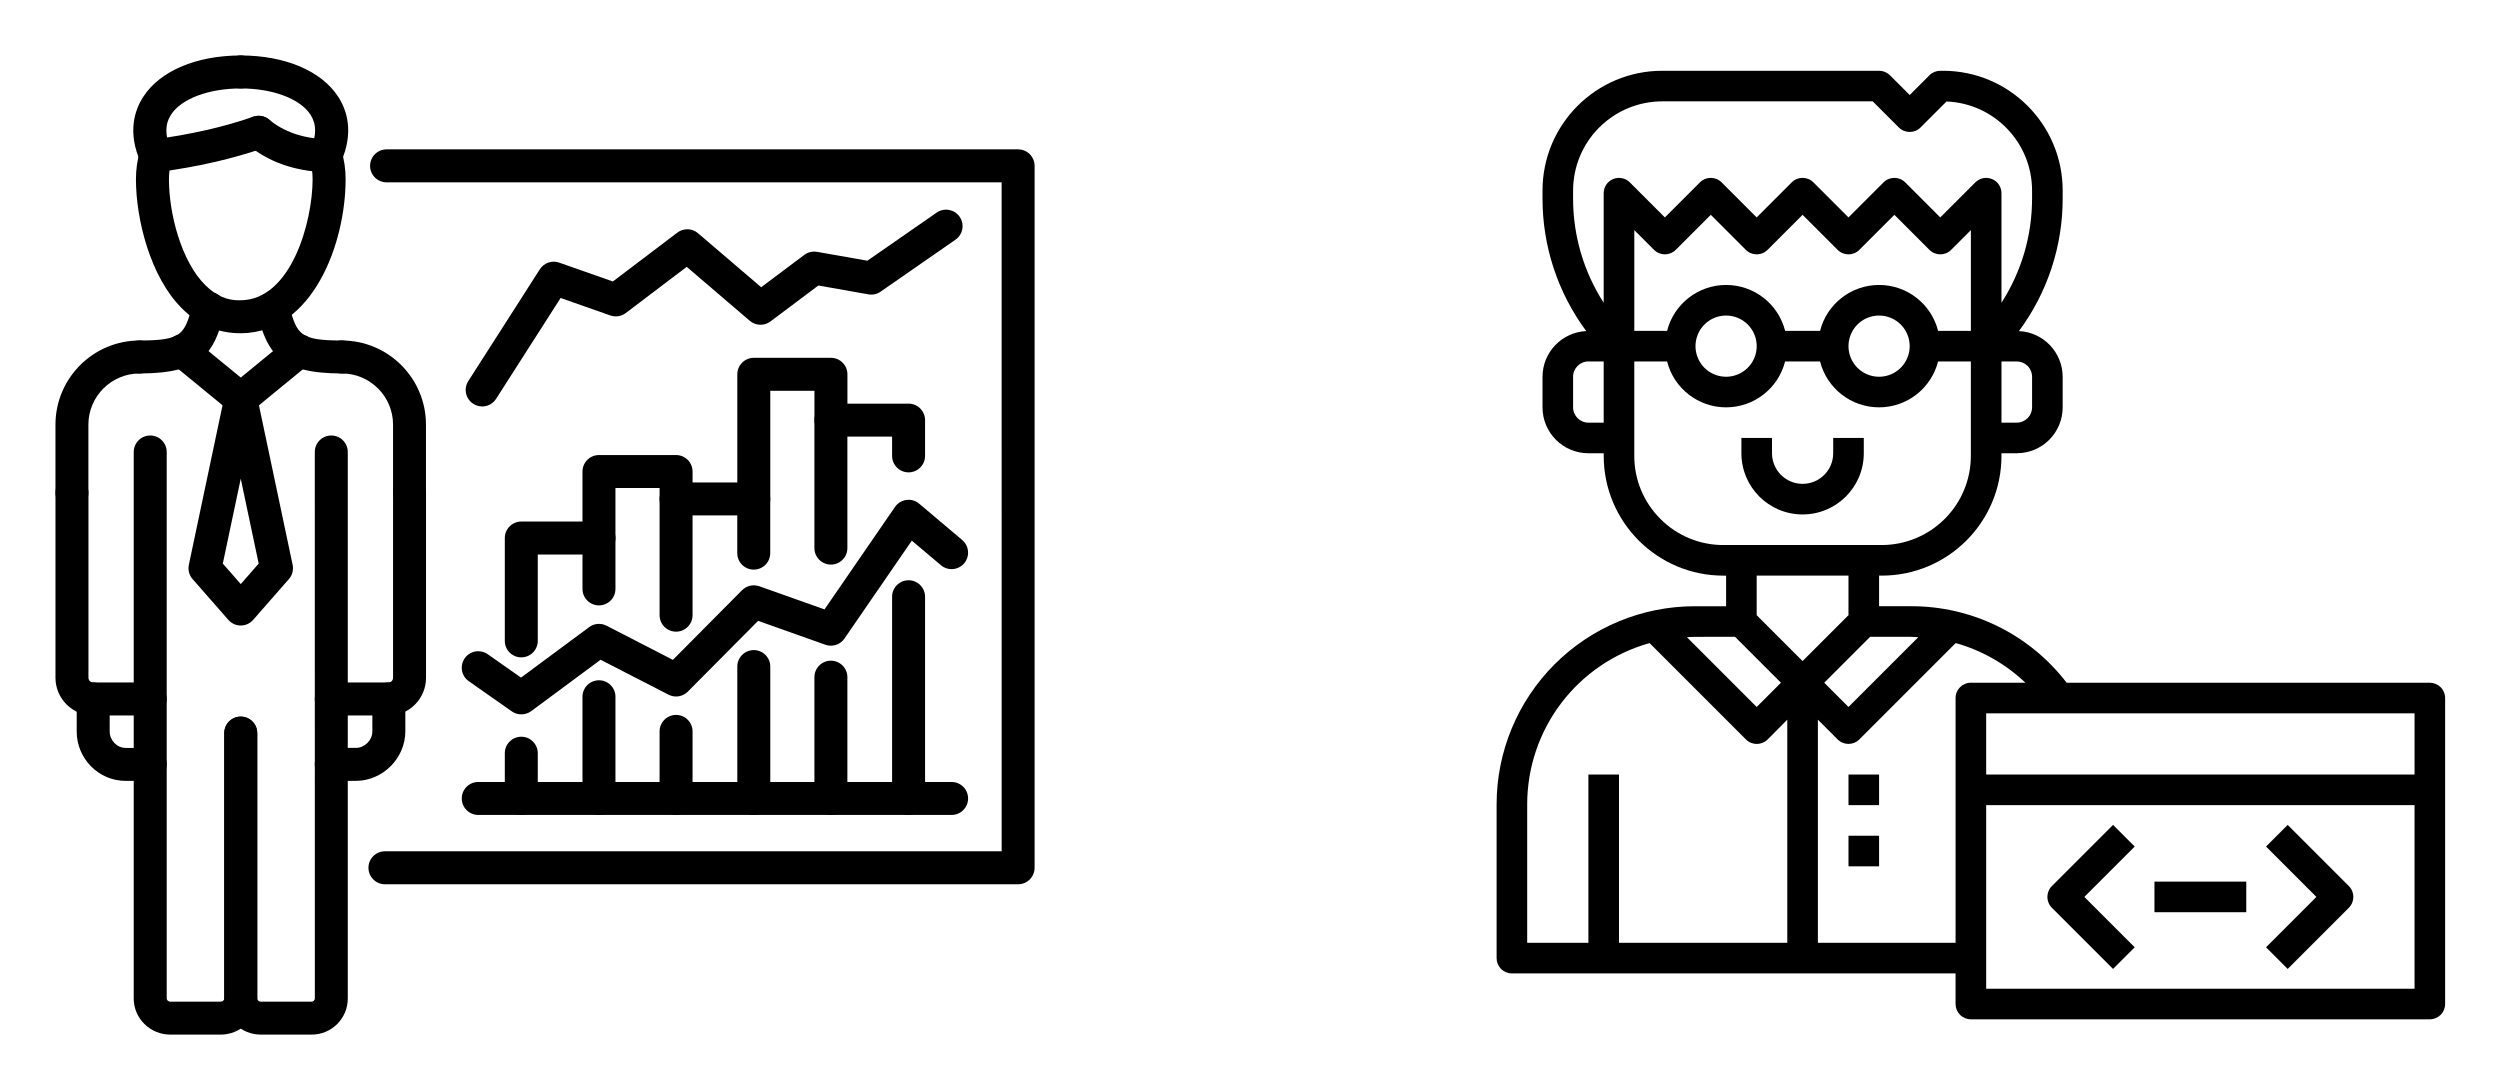 <?xml version="1.0" encoding="UTF-8" standalone="no"?>
<svg
   xmlns:dc="http://purl.org/dc/elements/1.1/"
   xmlns:cc="http://creativecommons.org/ns#"
   xmlns:rdf="http://www.w3.org/1999/02/22-rdf-syntax-ns#"
   xmlns:svg="http://www.w3.org/2000/svg"
   xmlns="http://www.w3.org/2000/svg"
   xmlns:sodipodi="http://sodipodi.sourceforge.net/DTD/sodipodi-0.dtd"
   xmlns:inkscape="http://www.inkscape.org/namespaces/inkscape"
   sodipodi:docname="datascientists.svg"
   inkscape:version="1.0 (4035a4f, 2020-05-01)"
   id="svg3066"
   version="1.1"
   viewBox="0 0 90.131 39.278"
   height="39.278mm"
   width="90.131mm">
  <defs
     id="defs3060" />
  <sodipodi:namedview
     inkscape:window-maximized="0"
     inkscape:window-y="25"
     inkscape:window-x="45"
     inkscape:window-height="943"
     inkscape:window-width="1252"
     fit-margin-bottom="2"
     fit-margin-right="2"
     fit-margin-left="2"
     fit-margin-top="2"
     showgrid="false"
     inkscape:document-rotation="0"
     inkscape:current-layer="layer1"
     inkscape:document-units="mm"
     inkscape:cy="491.66683"
     inkscape:cx="340.58954"
     inkscape:zoom="0.5"
     inkscape:pageshadow="2"
     inkscape:pageopacity="0.0"
     borderopacity="1.0"
     bordercolor="#666666"
     pagecolor="#ffffff"
     id="base" />
  <g
     transform="translate(-15.719,-18.08)"
     id="layer1"
     inkscape:groupmode="layer"
     inkscape:label="Layer 1">
    <g
       id="g2927"
       transform="matrix(0.353,0,0,0.353,17.719,20.08)">
      <path
         id="path2875"
         d="m 18.859,28.367 c -2.246,0 -4.242,-0.848 -5.934,-2.527 -3.234,-3.207 -4.707,-9.09 -4.707,-13.199 0,-1.02 0.141,-1.992 0.418,-2.891 0.273,-0.887 1.215,-1.383 2.106,-1.113 0.891,0.273 1.387,1.215 1.113,2.106 -0.176,0.578 -0.266,1.219 -0.266,1.902 0,3.543 1.273,8.395 3.711,10.809 1.062,1.055 2.231,1.605 3.609,1.547 5.191,-0.043 7.352,-8.07 7.352,-12.355 0,-0.684 -0.09,-1.324 -0.266,-1.902 -0.273,-0.891 0.223,-1.832 1.113,-2.106 0.895,-0.27 1.832,0.227 2.106,1.113 0.277,0.898 0.418,1.871 0.418,2.891 0,6.492 -3.316,15.66 -10.688,15.727 h -0.086 z" />
      <path
         id="path2877"
         d="m 10.242,11.93 c -0.832,0 -1.555,-0.617 -1.668,-1.465 -0.121,-0.922 0.527,-1.77 1.449,-1.891 3.812,-0.504 7.234,-1.285 10.164,-2.316 0.891,-0.312 1.84,0.152 2.148,1.027 0.309,0.879 -0.152,1.84 -1.027,2.148 -3.148,1.109 -6.797,1.945 -10.844,2.481 -0.074,0.012 -0.148,0.016 -0.223,0.016 z" />
      <path
         id="path2879"
         d="m 10.246,11.93 c -0.641,0 -1.254,-0.367 -1.535,-0.992 -1.387,-3.078 -0.629,-5.352 0.254,-6.715 1.707,-2.644 5.43,-4.223 9.957,-4.223 0.93,0 1.684,0.754 1.684,1.684 0,0.93 -0.754,1.684 -1.684,1.684 -3.277,0 -6.074,1.055 -7.125,2.684 -0.625,0.961 -0.629,2.141 -0.016,3.504 0.383,0.848 0.004,1.844 -0.844,2.227 -0.227,0.102 -0.461,0.148 -0.691,0.148 z" />
      <path
         id="path2881"
         d="m 27.598,11.93 c -0.23,0 -0.469,-0.047 -0.691,-0.148 -0.848,-0.383 -1.227,-1.379 -0.844,-2.227 0.613,-1.363 0.609,-2.539 -0.016,-3.504 -1.055,-1.633 -3.852,-2.684 -7.129,-2.684 -0.93,0 -1.684,-0.754 -1.684,-1.684 0.004,-0.93 0.758,-1.684 1.688,-1.684 4.523,0 8.246,1.578 9.957,4.223 0.883,1.363 1.641,3.637 0.254,6.715 -0.281,0.621 -0.895,0.992 -1.535,0.992 z" />
      <path
         id="path2883"
         d="m 27.602,11.93 c -0.023,0 -0.047,0 -0.07,-0.004 -3.148,-0.125 -5.793,-1.062 -7.863,-2.785 -0.715,-0.598 -0.812,-1.656 -0.215,-2.371 0.602,-0.715 1.66,-0.809 2.371,-0.215 1.484,1.238 3.449,1.914 5.84,2.008 0.93,0.039 1.652,0.82 1.617,1.75 -0.039,0.906 -0.781,1.617 -1.68,1.617 z" />
      <path
         id="path2885"
         d="m 36.16,46.348 c -0.93,0 -1.684,-0.754 -1.684,-1.684 v -6.965 c 0,-2.879 -2.344,-5.223 -5.227,-5.223 -0.93,0 -1.684,-0.754 -1.684,-1.684 0,-0.93 0.754,-1.684 1.684,-1.684 4.738,0 8.59,3.856 8.59,8.59 v 6.965 c 0.004,0.93 -0.75,1.684 -1.68,1.684 z m -34.477,0 c -0.93,0 -1.684,-0.754 -1.684,-1.684 v -6.965 c 0,-4.734 3.856,-8.59 8.59,-8.59 0.93,0 1.684,0.754 1.684,1.684 0,0.93 -0.754,1.684 -1.684,1.684 -2.879,0 -5.227,2.344 -5.227,5.223 v 6.965 c 0.004,0.93 -0.75,1.684 -1.68,1.684 z" />
      <path
         id="path2887"
         d="m 8.59,32.477 c -0.93,0 -1.684,-0.754 -1.684,-1.684 0,-0.93 0.754,-1.684 1.684,-1.684 4.352,0 4.543,-0.652 5.359,-3.406 l 0.105,-0.355 c 0.262,-0.891 1.195,-1.398 2.094,-1.133 0.891,0.266 1.398,1.203 1.129,2.094 l -0.102,0.348 c -1.066,3.609 -2.051,5.82 -8.586,5.82 z" />
      <path
         id="path2889"
         d="m 29.25,32.477 c -6.535,0 -7.519,-2.215 -8.59,-5.824 l -0.102,-0.344 c -0.266,-0.891 0.242,-1.828 1.133,-2.094 0.895,-0.266 1.832,0.242 2.098,1.133 l 0.105,0.352 c 0.812,2.758 1.008,3.41 5.359,3.41 0.93,0 1.684,0.754 1.684,1.684 -0.004,0.93 -0.754,1.684 -1.688,1.684 z" />
      <path
         id="path2891"
         d="M 16.867,100 H 11.73 C 9.668,100 7.992,98.348 7.992,96.32 v -55.824 c 0,-0.93 0.754,-1.684 1.684,-1.684 0.93,0 1.684,0.754 1.684,1.684 v 55.824 c 0,0.148 0.16,0.316 0.371,0.316 h 5.137 c 0.219,0 0.371,-0.164 0.371,-0.316 v -27.113 c 0,-0.93 0.754,-1.684 1.684,-1.684 0.93,0 1.684,0.754 1.684,1.684 v 27.113 c 0,2.027 -1.68,3.68 -3.738,3.68 z" />
      <path
         id="path2893"
         d="m 26.172,100 h -5.195 c -2.062,0 -3.738,-1.652 -3.738,-3.68 v -27.113 c 0,-0.93 0.754,-1.684 1.684,-1.684 0.93,0 1.684,0.754 1.684,1.684 v 27.113 c 0,0.148 0.16,0.316 0.371,0.316 h 5.195 c 0.152,0 0.316,-0.16 0.316,-0.316 l -0.004,-55.824 c 0,-0.93 0.754,-1.684 1.684,-1.684 0.93,0 1.684,0.754 1.684,1.684 v 55.824 c 0,2.027 -1.652,3.68 -3.68,3.68 z" />
      <path
         id="path2895"
         d="M 9.676,67.406 H 3.852 C 1.727,67.406 0,65.679 0,63.554 v -18.891 c 0,-0.93 0.754,-1.684 1.684,-1.684 0.93,0 1.684,0.754 1.684,1.684 v 18.891 c 0,0.266 0.219,0.484 0.484,0.484 h 5.824 c 0.93,0 1.684,0.754 1.684,1.684 0,0.93 -0.754,1.684 -1.684,1.684 z" />
      <path
         id="path2897"
         d="M 9.676,74.086 H 7.164 c -2.754,0 -4.996,-2.266 -4.996,-5.051 v -3.312 c 0,-0.93 0.754,-1.684 1.684,-1.684 0.93,0 1.684,0.754 1.684,1.684 v 3.312 c 0,0.914 0.746,1.684 1.629,1.684 h 2.512 c 0.93,0 1.684,0.754 1.684,1.684 0,0.934 -0.754,1.684 -1.684,1.684 z" />
      <path
         id="path2899"
         d="m 34.047,67.406 h -5.879 c -0.93,0 -1.684,-0.754 -1.684,-1.684 0,-0.93 0.754,-1.684 1.684,-1.684 h 5.879 c 0.203,0 0.43,-0.207 0.43,-0.484 v -18.891 c 0,-0.93 0.754,-1.684 1.684,-1.684 0.93,0 1.684,0.754 1.684,1.684 v 18.891 c 0,2.125 -1.703,3.852 -3.797,3.852 z" />
      <path
         id="path2901"
         d="m 30.68,74.086 h -2.512 c -0.93,0 -1.684,-0.754 -1.684,-1.684 0,-0.93 0.754,-1.684 1.684,-1.684 H 30.68 c 0.898,0 1.684,-0.789 1.684,-1.684 v -3.312 c 0,-0.93 0.754,-1.684 1.684,-1.684 0.93,0 1.684,0.754 1.684,1.684 v 3.312 c 0,2.738 -2.312,5.051 -5.051,5.051 z" />
      <path
         id="path2903"
         d="m 18.922,58.219 c -0.484,0 -0.945,-0.211 -1.266,-0.574 l -3.652,-4.168 c -0.352,-0.398 -0.492,-0.938 -0.383,-1.457 l 3.652,-17.293 c 0.164,-0.777 0.852,-1.336 1.648,-1.336 0.797,0 1.484,0.559 1.648,1.336 l 3.652,17.293 c 0.109,0.52 -0.031,1.059 -0.383,1.457 l -3.652,4.168 c -0.32,0.367 -0.781,0.574 -1.266,0.574 z m -1.832,-6.324 1.832,2.09 1.832,-2.09 -1.832,-8.668 z" />
      <path
         id="path2905"
         d="m 18.922,36.758 c -0.375,0 -0.754,-0.125 -1.066,-0.383 l -5.992,-4.91 c -0.719,-0.59 -0.824,-1.652 -0.234,-2.371 0.59,-0.719 1.648,-0.824 2.371,-0.234 l 5.992,4.91 c 0.719,0.59 0.824,1.652 0.234,2.371 -0.336,0.406 -0.82,0.617 -1.305,0.617 z" />
      <path
         id="path2907"
         d="m 18.922,36.758 c -0.484,0 -0.969,-0.211 -1.301,-0.617 -0.59,-0.719 -0.484,-1.781 0.234,-2.371 l 5.992,-4.91 c 0.723,-0.59 1.781,-0.488 2.371,0.234 0.59,0.719 0.484,1.781 -0.234,2.371 l -5.992,4.91 C 19.672,36.633 19.297,36.758 18.922,36.758 Z" />
      <path
         id="path2909"
         d="M 98.316,84.645 H 33.648 c -0.93,0 -1.684,-0.754 -1.684,-1.684 0,-0.93 0.754,-1.684 1.684,-1.684 h 62.988 l -0.004,-68.32 h -62.816 c -0.93,0 -1.684,-0.754 -1.684,-1.684 0,-0.93 0.754,-1.684 1.684,-1.684 h 64.5 c 0.93,0 1.684,0.754 1.684,1.684 v 71.688 c 0,0.93 -0.754,1.684 -1.684,1.684 z" />
      <path
         id="path2911"
         d="m 43.578,35.844 c -0.312,0 -0.625,-0.086 -0.906,-0.266 -0.781,-0.5 -1.012,-1.543 -0.508,-2.328 l 7.305,-11.414 c 0.422,-0.66 1.242,-0.941 1.977,-0.68 l 5.481,1.926 6.586,-4.992 c 0.633,-0.477 1.512,-0.453 2.109,0.062 l 6.453,5.516 4.402,-3.301 c 0.375,-0.281 0.844,-0.387 1.305,-0.312 l 5.137,0.906 7.078,-4.914 c 0.766,-0.531 1.812,-0.34 2.344,0.422 0.531,0.766 0.344,1.812 -0.422,2.344 l -7.648,5.309 c -0.363,0.254 -0.812,0.352 -1.254,0.273 l -5.102,-0.902 -4.894,3.672 c -0.633,0.477 -1.508,0.445 -2.106,-0.066 l -6.445,-5.512 -6.227,4.719 c -0.449,0.34 -1.039,0.434 -1.574,0.246 l -5.078,-1.785 -6.586,10.293 c -0.328,0.512 -0.871,0.785 -1.426,0.785 z" />
      <path
         id="path2913"
         d="M 91.523,77.566 H 43.179 c -0.93,0 -1.684,-0.754 -1.684,-1.684 0,-0.93 0.754,-1.684 1.684,-1.684 h 48.344 c 0.93,0 1.684,0.754 1.684,1.684 0,0.934 -0.754,1.684 -1.684,1.684 z" />
      <path
         id="path2915"
         d="m 55.508,77.566 c -0.93,0 -1.684,-0.754 -1.684,-1.684 v -10.387 c 0,-0.93 0.754,-1.684 1.684,-1.684 0.93,0 1.684,0.754 1.684,1.684 v 10.387 c 0,0.934 -0.754,1.684 -1.684,1.684 z m -7.934,0 c -0.93,0 -1.684,-0.754 -1.684,-1.684 v -4.621 c 0,-0.93 0.754,-1.684 1.684,-1.684 0.93,0 1.684,0.754 1.684,1.684 v 4.621 c 0,0.934 -0.754,1.684 -1.684,1.684 z m 0,-16.094 c -0.93,0 -1.684,-0.754 -1.684,-1.684 v -10.504 c 0,-0.93 0.754,-1.684 1.684,-1.684 h 7.934 c 0.93,0 1.684,0.754 1.684,1.684 v 5.195 c 0,0.93 -0.754,1.684 -1.684,1.684 -0.93,0 -1.684,-0.754 -1.684,-1.684 V 50.968 H 49.258 v 8.816 c 0,0.934 -0.754,1.688 -1.684,1.688 z" />
      <path
         id="path2917"
         d="m 55.508,50.969 c -0.93,0 -1.684,-0.754 -1.684,-1.684 v -6.793 c 0,-0.93 0.754,-1.684 1.684,-1.684 h 7.875 c 0.93,0 1.684,0.754 1.684,1.684 v 2.797 c 0,0.93 -0.754,1.684 -1.684,1.684 -0.93,0 -1.684,-0.754 -1.684,-1.684 V 44.176 h -4.508 v 5.109 c 0,0.93 -0.754,1.684 -1.684,1.684 z" />
      <path
         id="path2919"
         d="m 71.32,77.566 c -0.93,0 -1.684,-0.754 -1.684,-1.684 v -13.469 c 0,-0.93 0.754,-1.684 1.684,-1.684 0.93,0 1.684,0.754 1.684,1.684 v 13.469 C 73,76.816 72.25,77.566 71.32,77.566 Z m -7.938,0 c -0.93,0 -1.684,-0.754 -1.684,-1.684 v -6.848 c 0,-0.93 0.754,-1.684 1.684,-1.684 0.93,0 1.684,0.754 1.684,1.684 v 6.848 c 0,0.934 -0.754,1.684 -1.684,1.684 z m 0,-18.719 c -0.93,0 -1.684,-0.754 -1.684,-1.684 v -11.871 c 0,-0.93 0.754,-1.684 1.684,-1.684 h 7.934 c 0.93,0 1.684,0.754 1.684,1.684 v 5.535 c 0,0.93 -0.754,1.684 -1.684,1.684 -0.93,0 -1.684,-0.754 -1.684,-1.684 V 46.976 h -4.566 v 10.188 c 0,0.93 -0.754,1.684 -1.684,1.684 z" />
      <path
         id="path2921"
         d="m 87.129,77.566 c -0.93,0 -1.684,-0.754 -1.684,-1.684 v -20.602 c 0,-0.93 0.754,-1.684 1.684,-1.684 0.93,0 1.684,0.754 1.684,1.684 v 20.605 c 0,0.93 -0.754,1.68 -1.684,1.68 z m -7.934,0 c -0.93,0 -1.684,-0.754 -1.684,-1.684 v -12.387 c 0,-0.93 0.754,-1.684 1.684,-1.684 0.93,0 1.684,0.754 1.684,1.684 v 12.387 c 0,0.934 -0.754,1.684 -1.684,1.684 z m 0,-25.57 c -0.93,0 -1.684,-0.754 -1.684,-1.684 v -13.07 c 0,-0.93 0.754,-1.684 1.684,-1.684 h 7.934 c 0.93,0 1.684,0.754 1.684,1.684 v 3.652 c 0,0.93 -0.754,1.684 -1.684,1.684 -0.93,0 -1.684,-0.754 -1.684,-1.684 V 38.926 H 80.879 v 11.387 c 0,0.93 -0.754,1.684 -1.684,1.684 z" />
      <path
         id="path2923"
         d="m 71.32,46.977 c -0.93,0 -1.684,-0.754 -1.684,-1.684 v -12.73 c 0,-0.93 0.754,-1.684 1.684,-1.684 h 7.879 c 0.93,0 1.684,0.754 1.684,1.684 v 4.68 c 0,0.93 -0.754,1.684 -1.684,1.684 -0.93,0 -1.684,-0.754 -1.684,-1.684 V 34.247 H 73.004 V 45.29 c -0.004,0.934 -0.754,1.688 -1.684,1.688 z" />
      <path
         id="path2925"
         d="m 47.574,67.293 c -0.34,0 -0.676,-0.102 -0.969,-0.305 l -4.394,-3.082 c -0.762,-0.531 -0.945,-1.582 -0.41,-2.344 0.531,-0.762 1.582,-0.945 2.348,-0.41 l 3.398,2.387 6.961,-5.156 c 0.516,-0.383 1.203,-0.438 1.773,-0.145 l 6.777,3.488 7.066,-7.117 c 0.461,-0.461 1.145,-0.613 1.762,-0.398 l 6.656,2.363 7.199,-10.465 c 0.27,-0.391 0.691,-0.652 1.164,-0.715 0.465,-0.066 0.945,0.074 1.309,0.383 l 4.394,3.711 c 0.711,0.602 0.801,1.664 0.199,2.375 -0.602,0.711 -1.664,0.797 -2.371,0.199 l -2.977,-2.512 -6.879,10 c -0.434,0.629 -1.234,0.891 -1.949,0.633 l -6.871,-2.441 -7.18,7.231 c -0.52,0.52 -1.312,0.645 -1.965,0.312 l -6.941,-3.57 -7.094,5.254 c -0.301,0.215 -0.656,0.324 -1.008,0.324 z" />
    </g>
    <g
       id="g3034"
       transform="matrix(0.353,0,0,0.353,69.124,20.08)">
      <path
         id="path3020"
         d="m 35.938,40.625 c 0,1.727 -1.398,3.125 -3.125,3.125 -1.727,0 -3.125,-1.398 -3.125,-3.125 v -1.562 h -3.125 v 1.562 c 0,3.453 2.797,6.25 6.25,6.25 3.453,0 6.25,-2.797 6.25,-6.25 v -1.562 h -3.125 z" />
      <path
         id="path3022"
         d="m 37.5,73.438 h 3.125 v 3.125 H 37.5 Z" />
      <path
         id="path3024"
         d="m 37.5,79.688 h 3.125 v 3.125 H 37.5 Z" />
      <path
         id="path3026"
         d="M 96.875,64.062 H 59.781 C 55.976,59.105 50.074,56.214 43.828,56.249 h -3.203 v -3.125 h 0.27 c 6.754,0 12.23,-5.477 12.23,-12.234 v -0.266 h 1.562 c 2.59,0 4.688,-2.098 4.688,-4.688 v -3.125 c -0.008,-2.496 -1.973,-4.547 -4.465,-4.664 2.906,-3.922 4.473,-8.672 4.465,-13.551 V 13.796 c 0,-6.758 -5.477,-12.234 -12.23,-12.234 H 46.875 c -0.414,0 -0.812,0.164 -1.105,0.457 l -2.019,2.019 -2.019,-2.019 C 41.437,1.727 41.039,1.562 40.625,1.562 h -22.145 c -6.754,0 -12.23,5.477 -12.23,12.234 v 0.805 -0.004 c -0.008,4.879 1.559,9.629 4.465,13.551 -2.492,0.117 -4.457,2.168 -4.465,4.664 v 3.125 c 0,2.59 2.098,4.688 4.688,4.688 h 1.562 v 0.266 c 0,6.758 5.477,12.234 12.23,12.234 h 0.27 v 3.125 h -3.203 c -5.367,0 -10.512,2.133 -14.309,5.926 -3.793,3.797 -5.926,8.941 -5.926,14.309 v 15.703 c 0,0.414 0.164,0.812 0.457,1.105 0.293,0.293 0.691,0.457 1.105,0.457 h 45.312 v 3.125 c 0,0.414 0.164,0.812 0.457,1.105 0.293,0.293 0.691,0.457 1.105,0.457 h 46.875 c 0.414,0 0.812,-0.164 1.105,-0.457 0.293,-0.293 0.457,-0.691 0.457,-1.105 v -31.25 c 0,-0.414 -0.164,-0.812 -0.457,-1.105 -0.293,-0.293 -0.691,-0.457 -1.105,-0.457 z m -1.562,9.375 h -43.75 v -6.25 h 43.75 z m -50.688,-14.023 -7.125,7.125 -2.477,-2.477 4.688,-4.688 h 4.117 c 0.27,0 0.531,0.027 0.797,0.039 z m 2.027,-31.289 c -0.699,-2.758 -3.184,-4.688 -6.027,-4.688 -2.844,0 -5.328,1.93 -6.027,4.688 h -3.57 c -0.699,-2.758 -3.184,-4.688 -6.027,-4.688 -2.844,0 -5.328,1.93 -6.027,4.688 H 15.625 V 17.836 l 2.019,2.019 c 0.609,0.609 1.602,0.609 2.211,0 l 3.582,-3.582 3.582,3.582 c 0.609,0.609 1.602,0.609 2.211,0 l 3.582,-3.582 3.582,3.582 c 0.609,0.609 1.602,0.609 2.211,0 l 3.582,-3.582 3.582,3.582 c 0.609,0.609 1.602,0.609 2.211,0 l 2.019,-2.019 v 10.289 z m -2.902,1.562 c 0,1.266 -0.762,2.402 -1.93,2.887 -1.168,0.484 -2.512,0.215 -3.406,-0.676 -0.891,-0.895 -1.16,-2.238 -0.676,-3.406 0.484,-1.168 1.621,-1.93 2.887,-1.93 0.828,0 1.625,0.328 2.211,0.914 0.586,0.586 0.914,1.383 0.914,2.211 z m -15.625,0 c 0,1.266 -0.762,2.402 -1.93,2.887 -1.168,0.484 -2.512,0.215 -3.406,-0.676 -0.891,-0.895 -1.16,-2.238 -0.676,-3.406 0.484,-1.168 1.621,-1.93 2.887,-1.93 0.828,0 1.625,0.328 2.211,0.914 0.586,0.586 0.914,1.383 0.914,2.211 z m 28.125,3.125 v 3.125 c 0,0.414 -0.164,0.812 -0.457,1.105 -0.293,0.293 -0.691,0.457 -1.105,0.457 h -1.562 v -6.25 h 1.562 c 0.414,0 0.812,0.164 1.105,0.457 0.293,0.293 0.457,0.691 0.457,1.105 z M 9.374,13.796 c 0,-2.418 0.957,-4.734 2.668,-6.441 1.707,-1.707 4.023,-2.668 6.438,-2.668 h 21.496 l 2.668,2.668 c 0.609,0.609 1.602,0.609 2.211,0 l 2.656,-2.656 c 4.883,0.195 8.738,4.211 8.738,9.098 v 0.805 -0.004 c 0.004,3.781 -1.078,7.481 -3.125,10.656 v -11.191 c 0,-0.633 -0.379,-1.203 -0.965,-1.441 -0.582,-0.242 -1.254,-0.109 -1.703,0.336 l -3.582,3.582 -3.582,-3.582 c -0.609,-0.609 -1.602,-0.609 -2.211,0 l -3.582,3.582 -3.582,-3.582 c -0.609,-0.609 -1.602,-0.609 -2.211,0 l -3.582,3.582 -3.582,-3.582 c -0.609,-0.609 -1.602,-0.609 -2.211,0 l -3.582,3.582 -3.582,-3.582 c -0.449,-0.445 -1.121,-0.578 -1.703,-0.336 -0.586,0.238 -0.965,0.809 -0.965,1.441 v 11.191 c -2.047,-3.176 -3.129,-6.875 -3.125,-10.656 z m 1.562,23.703 c -0.863,0 -1.562,-0.699 -1.562,-1.562 v -3.125 c 0,-0.863 0.699,-1.562 1.562,-1.562 h 1.562 v 6.25 z m 7.356,9.832 c -1.715,-1.703 -2.676,-4.023 -2.668,-6.441 v -9.641 h 3.348 c 0.699,2.758 3.184,4.688 6.027,4.688 2.844,0 5.328,-1.93 6.027,-4.688 h 3.57 c 0.699,2.758 3.184,4.688 6.027,4.688 2.844,0 5.328,-1.93 6.027,-4.688 h 3.348 v 9.641 c 0,2.418 -0.957,4.734 -2.668,6.441 -1.707,1.707 -4.023,2.668 -6.438,2.668 h -16.164 c -2.414,0.008 -4.734,-0.953 -6.438,-2.668 z m 19.207,5.793 v 4.039 l -4.688,4.688 -4.688,-4.688 v -4.039 z m -11.586,6.25 4.688,4.688 -2.477,2.477 -7.125,-7.125 c 0.266,-0.012 0.531,-0.039 0.797,-0.039 z m -21.227,17.109 c 0,-3.734 1.219,-7.363 3.477,-10.34 2.258,-2.973 5.426,-5.125 9.023,-6.129 l 9.844,9.844 c 0.609,0.609 1.598,0.609 2.211,0 L 31.249,67.835 V 90.624 H 14.061 V 73.436 h -3.125 v 17.188 h -6.25 z m 29.688,14.141 v -22.789 l 2.019,2.019 c 0.609,0.609 1.602,0.609 2.211,0 l 9.844,-9.844 c 2.668,0.75 5.113,2.141 7.121,4.051 h -5.57 c -0.863,0 -1.562,0.699 -1.562,1.562 v 25 z m 17.188,4.688 v -18.75 h 43.75 v 18.75 z" />
      <path
         id="path3028"
         d="m 64.52,78.582 -6.25,6.25 c -0.609,0.609 -0.609,1.602 0,2.211 l 6.25,6.25 2.211,-2.211 -5.144,-5.144 5.144,-5.144 z" />
      <path
         id="path3030"
         d="m 82.355,78.582 -2.211,2.211 5.144,5.144 -5.144,5.144 2.211,2.211 6.25,-6.25 c 0.609,-0.609 0.609,-1.602 0,-2.211 z" />
      <path
         id="path3032"
         d="m 68.75,84.375 h 9.375 V 87.5 H 68.75 Z" />
    </g>
  </g>
</svg>
